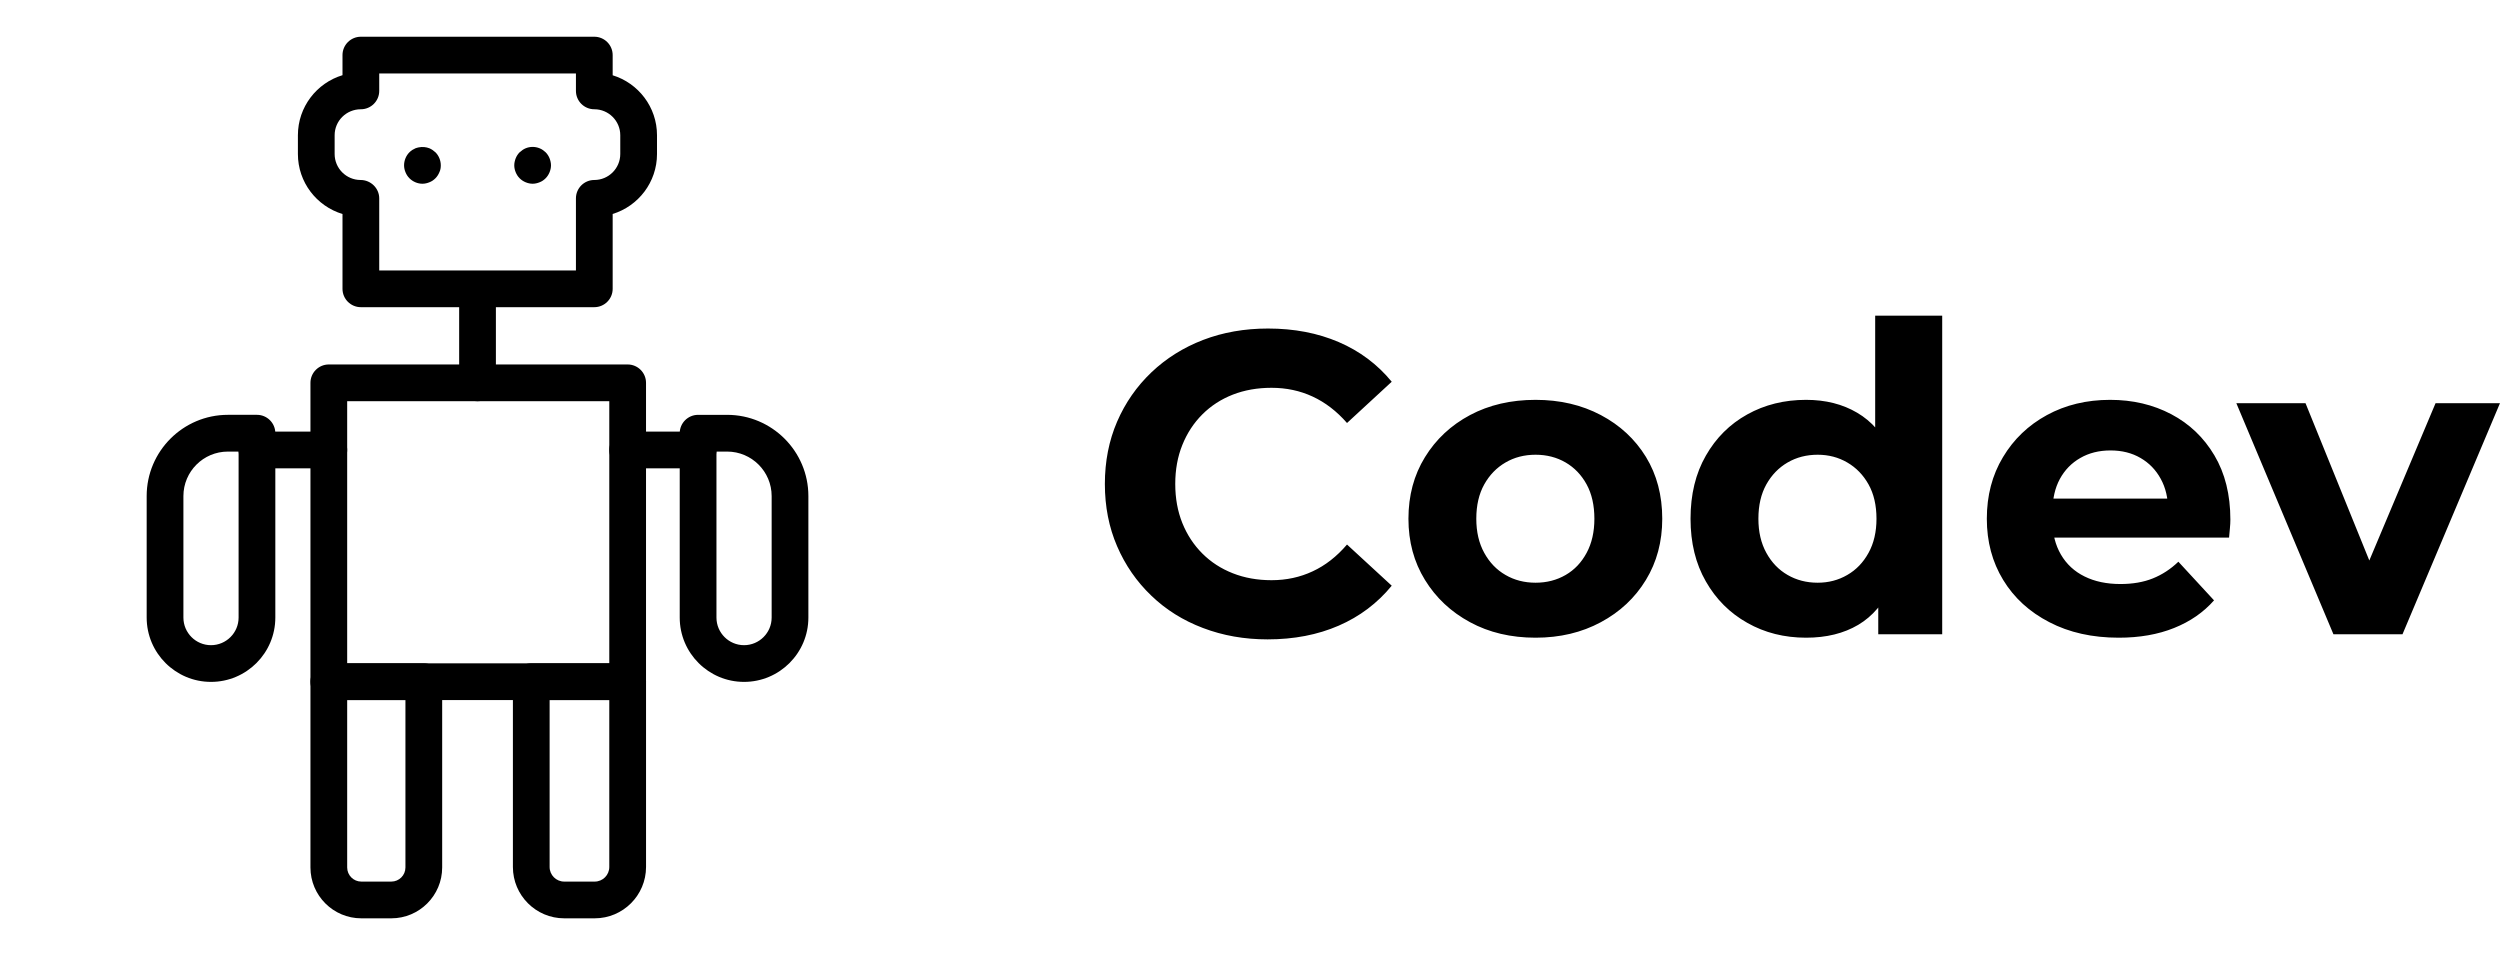 <svg xmlns="http://www.w3.org/2000/svg" width="267" height="102" viewBox="0 0 267 102" class="editor-view__logo-preview" data-v-7b637543="" data-v-15c4ff7b=""><svg id="mark" viewBox="0 0 52 52" width="102" height="102" x="0" y="0" data-v-7b637543="" style="fill: rgb(0, 0, 0);"><rect x="0" y="0" width="100%" height="100%" fill="none" data-v-7b637543=""></rect><g data-v-7b637543=""><style xmlns="http://www.w3.org/2000/svg" type="text/css">	.st0{fill:none;stroke:#000000;stroke-width:2;stroke-linecap:round;stroke-linejoin:round;stroke-miterlimit:10;}</style><g xmlns="http://www.w3.org/2000/svg"><g><path d="M34.174,38.116H17.903c-0.552,0-1-0.448-1-1V20.844c0-0.552,0.448-1,1-1h16.271    c0.552,0,1,0.448,1,1v16.272C35.174,37.668,34.727,38.116,34.174,38.116z     M18.903,36.116h14.271V21.844H18.903V36.116z"></path></g><g><path d="M11.488,37.127c-1.931,0-3.502-1.571-3.502-3.503v-6.616    c0-2.438,1.983-4.422,4.422-4.422h1.583c0.552,0,1,0.448,1,1v10.038    C14.991,35.556,13.42,37.127,11.488,37.127z M12.408,24.587    c-1.335,0-2.422,1.086-2.422,2.422v6.616c0,0.829,0.674,1.503,1.502,1.503    s1.503-0.674,1.503-1.503v-9.038H12.408z"></path></g><g><path d="M40.511,37.127c-1.931,0-3.502-1.571-3.502-3.503V23.587c0-0.552,0.448-1,1-1    h1.583c2.438,0,4.422,1.984,4.422,4.422v6.616    C44.014,35.556,42.443,37.127,40.511,37.127z M39.009,24.587v9.038    c0,0.829,0.674,1.503,1.502,1.503s1.503-0.674,1.503-1.503v-6.616    c0-1.335-1.087-2.422-2.422-2.422H39.009z"></path></g><g><path d="M32.358,16.725H19.648c-0.552,0-1-0.448-1-1v-4.073    c-1.407-0.426-2.428-1.729-2.428-3.266V7.363c0-1.54,1.024-2.845,2.428-3.269V3    c0-0.552,0.448-1,1-1h12.71c0.552,0,1,0.448,1,1v1.099    c1.396,0.428,2.414,1.729,2.414,3.264v1.023c0,1.535-1.018,2.836-2.414,3.264    v4.075C33.358,16.277,32.911,16.725,32.358,16.725z M20.648,14.725h10.71v-3.925    c0-0.552,0.448-1,1-1c0.779,0,1.414-0.634,1.414-1.414V7.363    c0-0.779-0.634-1.414-1.414-1.414c-0.552,0-1-0.448-1-1V4H20.648v0.949    c0,0.552-0.448,1-1,1c-0.793,0-1.428,0.634-1.428,1.414v1.023    c0,0.779,0.634,1.414,1.414,1.414c0.552,0,1.014,0.448,1.014,1V14.725z"></path></g><g><path d="M21.307,50h-1.636c-1.526,0-2.768-1.242-2.768-2.768V37.116c0-0.552,0.448-1,1-1    h5.172c0.552,0,1,0.448,1,1v10.116C24.075,48.758,22.833,50,21.307,50z M18.903,38.116    v9.116C18.903,47.655,19.248,48,19.671,48h1.636c0.423,0,0.768-0.345,0.768-0.768    v-9.116H18.903z"></path></g><g><path d="M32.38,50h-1.66c-1.541,0-2.794-1.253-2.794-2.794V37.116c0-0.552,0.448-1,1-1    h5.249c0.552,0,1,0.448,1,1v10.089C35.174,48.747,33.921,50,32.38,50z M29.925,38.116    v9.089C29.925,47.644,30.282,48,30.72,48h1.66c0.438,0,0.794-0.356,0.794-0.794    v-9.089H29.925z"></path></g><g><path d="M17.903,25.501h-3.912c-0.552,0-1-0.448-1-1s0.448-1,1-1h3.912c0.552,0,1,0.448,1,1    S18.455,25.501,17.903,25.501z"></path></g><g><path d="M38.009,25.501h-3.834c-0.552,0-1-0.448-1-1s0.448-1,1-1h3.834c0.552,0,1,0.448,1,1    S38.561,25.501,38.009,25.501z"></path></g><g><path d="M26,21.844c-0.552,0-1-0.448-1-1v-4.937c0-0.552,0.448-1,1-1s1,0.448,1,1v4.937    C27,21.396,26.552,21.844,26,21.844z"></path></g><g><path d="M23,10.004c-0.26,0-0.52-0.11-0.71-0.3    c-0.09-0.09-0.16-0.2-0.21-0.32c-0.05-0.12-0.08-0.25-0.08-0.38    c0-0.27,0.11-0.53,0.29-0.71c0.05-0.05,0.1-0.09,0.16-0.13    c0.05-0.03,0.11-0.06,0.17-0.09c0.06-0.02,0.12-0.04,0.18-0.05    c0.2-0.04,0.4-0.02,0.58,0.05c0.12,0.05,0.23,0.13,0.33,0.22    c0.18,0.18,0.29,0.44,0.29,0.71c0,0.13-0.02,0.26-0.08,0.38    c-0.05,0.12-0.12,0.23-0.21,0.32c-0.1,0.1-0.2,0.17-0.33,0.22    C23.259,9.974,23.129,10.004,23,10.004z"></path></g><g><path d="M29,10.004c-0.13,0-0.26-0.03-0.38-0.08    c-0.12-0.05-0.23-0.12-0.33-0.22c-0.09-0.09-0.16-0.2-0.21-0.32    c-0.05-0.12-0.08-0.25-0.08-0.38s0.03-0.26,0.08-0.39    c0.05-0.12,0.12-0.23,0.21-0.32c0.1-0.09,0.21-0.17,0.33-0.22    c0.24-0.1,0.52-0.1,0.76,0c0.13,0.05,0.23,0.13,0.33,0.22    c0.09,0.09,0.16,0.2,0.21,0.32c0.05,0.13,0.08,0.26,0.08,0.39    s-0.03,0.26-0.08,0.38s-0.12,0.23-0.21,0.32    c-0.1,0.1-0.2,0.17-0.33,0.22    C29.259,9.974,29.129,10.004,29,10.004z"></path></g></g></g></svg><svg id="name" viewBox="0 0 149.454 34.684" width="149" height="34.579" x="118" y="33.711" data-v-7b637543="" style="fill: rgb(0, 0, 0);"><rect x="0" y="0" width="100%" height="100%" fill="none" data-v-7b637543=""></rect><g data-v-7b637543=""><path xmlns="http://www.w3.org/2000/svg" d="M17.43 34.68L17.43 34.68Q13.71 34.68 10.51 33.46Q7.31 32.25 4.97 29.99Q2.62 27.74 1.31 24.70Q0 21.67 0 18.03L0 18.03Q0 14.40 1.31 11.36Q2.62 8.33 4.99 6.07Q7.36 3.82 10.53 2.60Q13.71 1.38 17.48 1.38L17.48 1.38Q21.67 1.38 25.05 2.83Q28.43 4.28 30.73 7.08L30.73 7.08L25.94 11.50Q24.29 9.61 22.26 8.67Q20.24 7.73 17.85 7.73L17.85 7.73Q15.59 7.73 13.71 8.46Q11.82 9.20 10.44 10.58Q9.06 11.96 8.30 13.85Q7.54 15.73 7.54 18.03L7.54 18.03Q7.54 20.33 8.30 22.22Q9.06 24.10 10.44 25.48Q11.82 26.86 13.71 27.60Q15.59 28.34 17.85 28.34L17.85 28.34Q20.24 28.34 22.26 27.39Q24.29 26.45 25.94 24.52L25.94 24.52L30.73 28.93Q28.43 31.74 25.05 33.21Q21.67 34.68 17.43 34.68ZM46.14 34.50L46.14 34.50Q42.18 34.50 39.12 32.84Q36.06 31.19 34.29 28.31Q32.52 25.44 32.52 21.76L32.52 21.76Q32.52 18.03 34.29 15.16Q36.06 12.28 39.12 10.65Q42.18 9.02 46.14 9.02L46.14 9.02Q50.05 9.02 53.13 10.65Q56.21 12.28 57.96 15.13Q59.71 17.99 59.71 21.76L59.71 21.76Q59.71 25.44 57.96 28.31Q56.21 31.19 53.13 32.84Q50.05 34.50 46.14 34.50ZM46.14 28.61L46.14 28.61Q47.93 28.61 49.36 27.78Q50.78 26.96 51.61 25.41Q52.44 23.87 52.44 21.76L52.44 21.76Q52.44 19.60 51.61 18.08Q50.78 16.56 49.36 15.73Q47.93 14.90 46.14 14.90L46.14 14.90Q44.34 14.90 42.92 15.73Q41.49 16.56 40.64 18.08Q39.79 19.60 39.79 21.76L39.79 21.76Q39.79 23.87 40.64 25.41Q41.49 26.96 42.92 27.78Q44.34 28.61 46.14 28.61ZM75.12 34.50L75.12 34.50Q71.62 34.50 68.82 32.91Q66.01 31.33 64.38 28.47Q62.74 25.62 62.74 21.76L62.74 21.76Q62.74 17.85 64.38 15.00Q66.01 12.14 68.82 10.58Q71.62 9.02 75.12 9.02L75.12 9.02Q78.25 9.02 80.59 10.40Q82.94 11.78 84.23 14.58Q85.51 17.39 85.51 21.76L85.51 21.76Q85.51 26.08 84.27 28.91Q83.03 31.74 80.71 33.12Q78.38 34.50 75.12 34.50ZM76.36 28.61L76.36 28.61Q78.11 28.61 79.53 27.78Q80.96 26.96 81.81 25.41Q82.66 23.87 82.66 21.76L82.66 21.76Q82.66 19.60 81.81 18.08Q80.96 16.56 79.53 15.73Q78.11 14.90 76.36 14.90L76.36 14.90Q74.57 14.90 73.14 15.73Q71.71 16.56 70.86 18.08Q70.01 19.60 70.01 21.76L70.01 21.76Q70.01 23.87 70.86 25.41Q71.71 26.96 73.14 27.78Q74.57 28.61 76.36 28.61ZM89.70 34.13L82.85 34.13L82.85 29.07L82.98 21.71L82.52 14.40L82.52 0L89.70 0L89.70 34.13ZM108.61 34.50L108.61 34.50Q104.37 34.50 101.18 32.84Q97.98 31.19 96.23 28.31Q94.48 25.44 94.48 21.76L94.48 21.76Q94.48 18.03 96.21 15.16Q97.93 12.28 100.92 10.65Q103.91 9.02 107.69 9.02L107.69 9.02Q111.32 9.02 114.24 10.56Q117.16 12.10 118.86 14.97Q120.57 17.85 120.57 21.85L120.57 21.85Q120.57 22.26 120.52 22.79Q120.47 23.32 120.43 23.78L120.43 23.78L100.33 23.78L100.33 19.60L116.66 19.60L113.90 20.84Q113.90 18.91 113.11 17.48Q112.33 16.05 110.95 15.25Q109.57 14.44 107.73 14.44L107.73 14.44Q105.89 14.44 104.49 15.25Q103.09 16.05 102.30 17.50Q101.52 18.95 101.52 20.93L101.52 20.93L101.52 22.03Q101.52 24.06 102.42 25.60Q103.32 27.14 104.95 27.94Q106.58 28.75 108.79 28.75L108.79 28.75Q110.77 28.75 112.26 28.15Q113.76 27.55 115 26.36L115 26.36L118.82 30.50Q117.12 32.43 114.54 33.46Q111.96 34.50 108.61 34.50ZM139.01 34.13L131.61 34.13L121.21 9.38L128.62 9.38L137.26 30.68L133.58 30.68L142.55 9.38L149.45 9.38L139.01 34.13Z"></path></g></svg><!----></svg>